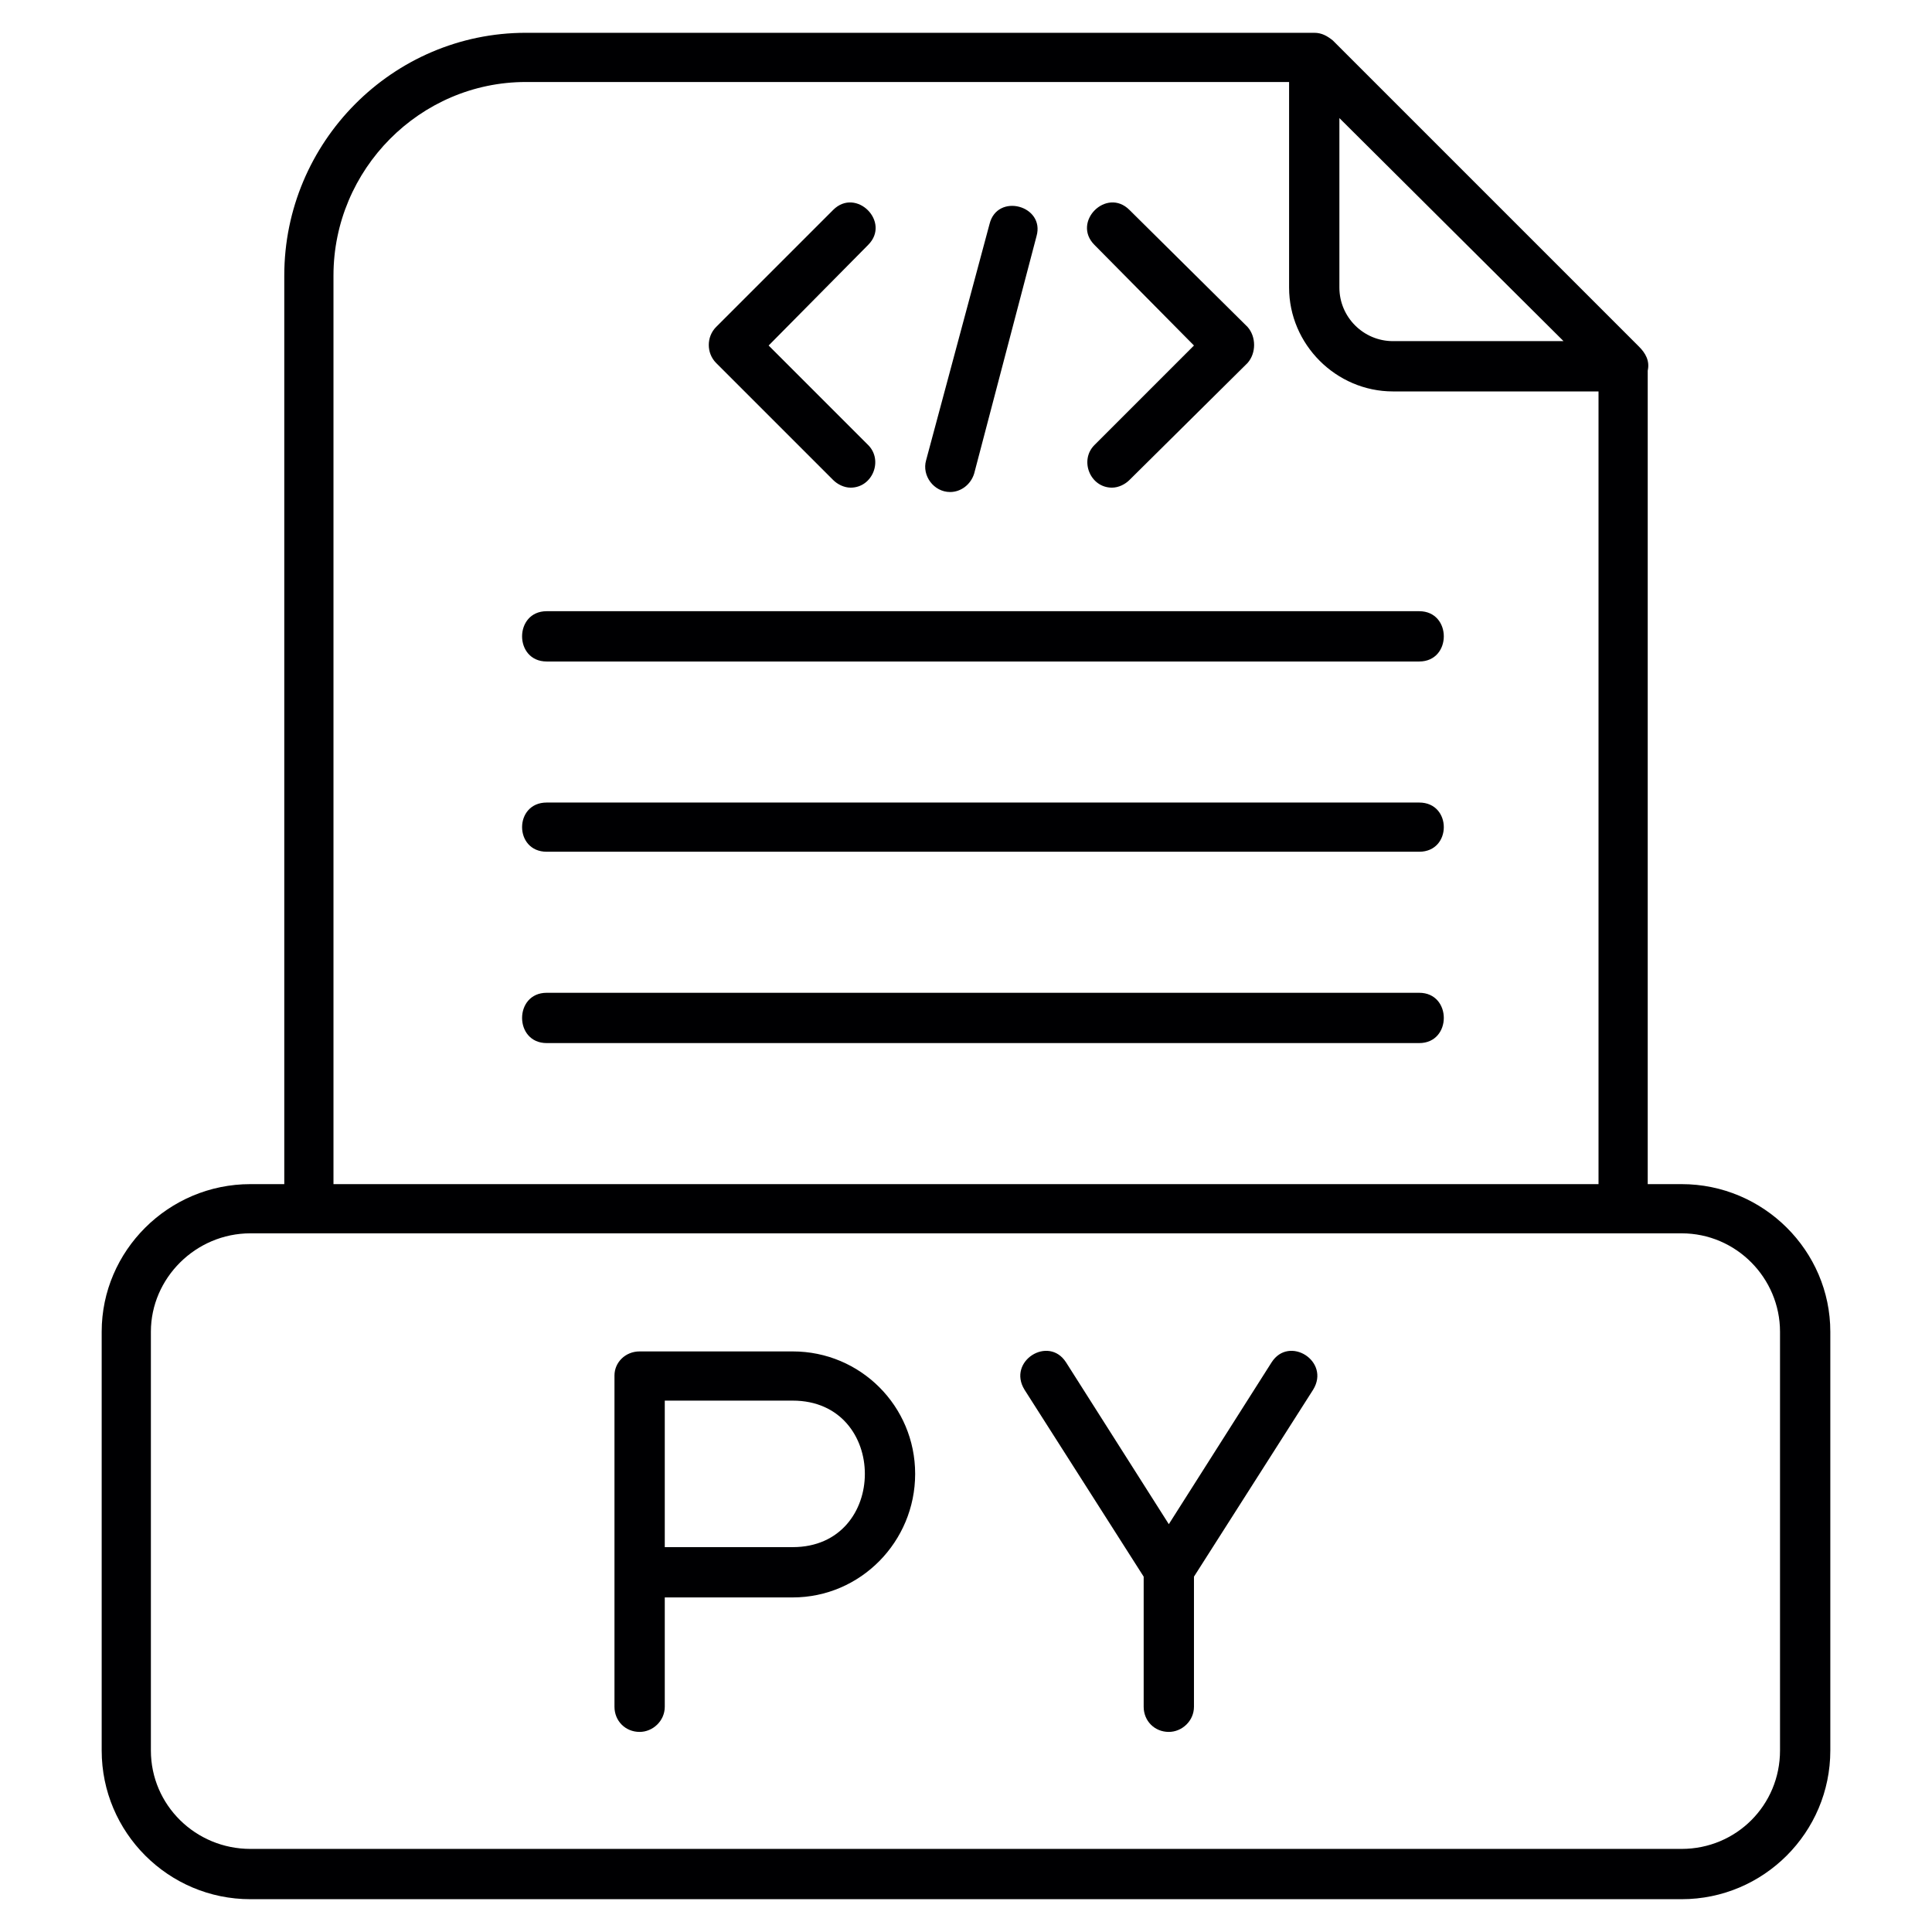 <?xml version="1.0" encoding="UTF-8"?>
<!DOCTYPE svg PUBLIC "-//W3C//DTD SVG 1.1//EN" "http://www.w3.org/Graphics/SVG/1.1/DTD/svg11.dtd">
<!-- Creator: CorelDRAW -->
<svg xmlns="http://www.w3.org/2000/svg" xml:space="preserve" width="1.767in" height="1.767in" version="1.1" style="shape-rendering:geometricPrecision; text-rendering:geometricPrecision; image-rendering:optimizeQuality; fill-rule:evenodd; clip-rule:evenodd"
viewBox="0 0 1767 1767"
 xmlns:xlink="http://www.w3.org/1999/xlink">
 <defs>
  <style type="text/css">
   <![CDATA[
    .fil0 {fill:#000002}
   ]]>
  </style>
 </defs>
 <g id="Layer_x0020_1">
  <path class="fil0" d="M869 450c-15,0 -26,-15 -22,-29l58 -216c7,-29 51,-17 43,11l-57 217c-3,10 -12,17 -22,17zm615 678l0 0 -1255 0c-50,0 -91,41 -91,90l0 383c0,50 41,90 91,90l1309 0c50,0 90,-40 90,-90l0 -383c0,-49 -40,-90 -90,-90l-54 0zm-22 -45l0 -725 -188 0c-52,0 -95,-43 -95,-95l0 -188 -698 0c-97,0 -176,80 -176,177l0 831 1157 0zm45 -744l0 744 31 0c75,0 136,61 136,135l0 383c0,75 -61,136 -136,136l-1309 0c-75,0 -136,-61 -136,-136l0 -383c0,-74 61,-135 136,-135l31 0 0 -831c0,-122 99,-222 221,-222l721 0c7,0 12,3 17,7l280 280c6,6 10,13 8,22zm-282 -231l0 155c0,27 22,49 49,49l156 0 -205 -204zm73 846l-798 0c-30,0 -30,-46 0,-46l798 0c30,0 30,46 0,46zm0 -175l-798 0c-30,0 -30,-45 0,-45l798 0c30,0 30,45 0,45zm0 -174l-798 0c-30,0 -30,-46 0,-46l798 0c30,0 30,46 0,46zm-713 979c-13,0 -23,-10 -23,-23l0 -303c0,-12 10,-22 23,-22l140 0c62,0 112,50 112,112 0,62 -50,113 -112,113l-117 0 0 100c0,13 -11,23 -23,23zm23 -169l117 0c88,0 88,-134 0,-134l-117 0 0 134zm461 169c-13,0 -23,-10 -23,-23l0 -119 -109 -171c-16,-26 22,-50 38,-25l94 148 94 -148c16,-25 54,-1 38,25l-109 171 0 119c0,13 -11,23 -23,23zm-52 -1138c-20,0 -30,-25 -16,-39l91 -91 -91 -92c-21,-21 11,-53 32,-32l108 107c8,9 8,24 0,33l-108 107c-4,4 -10,7 -16,7zm-239 0c-6,0 -12,-3 -16,-7l-107 -107c-9,-9 -9,-24 0,-33l107 -107c21,-21 53,11 32,32l-91 92 91 91c14,14 4,39 -16,39z"/>
 </g>
</svg>
